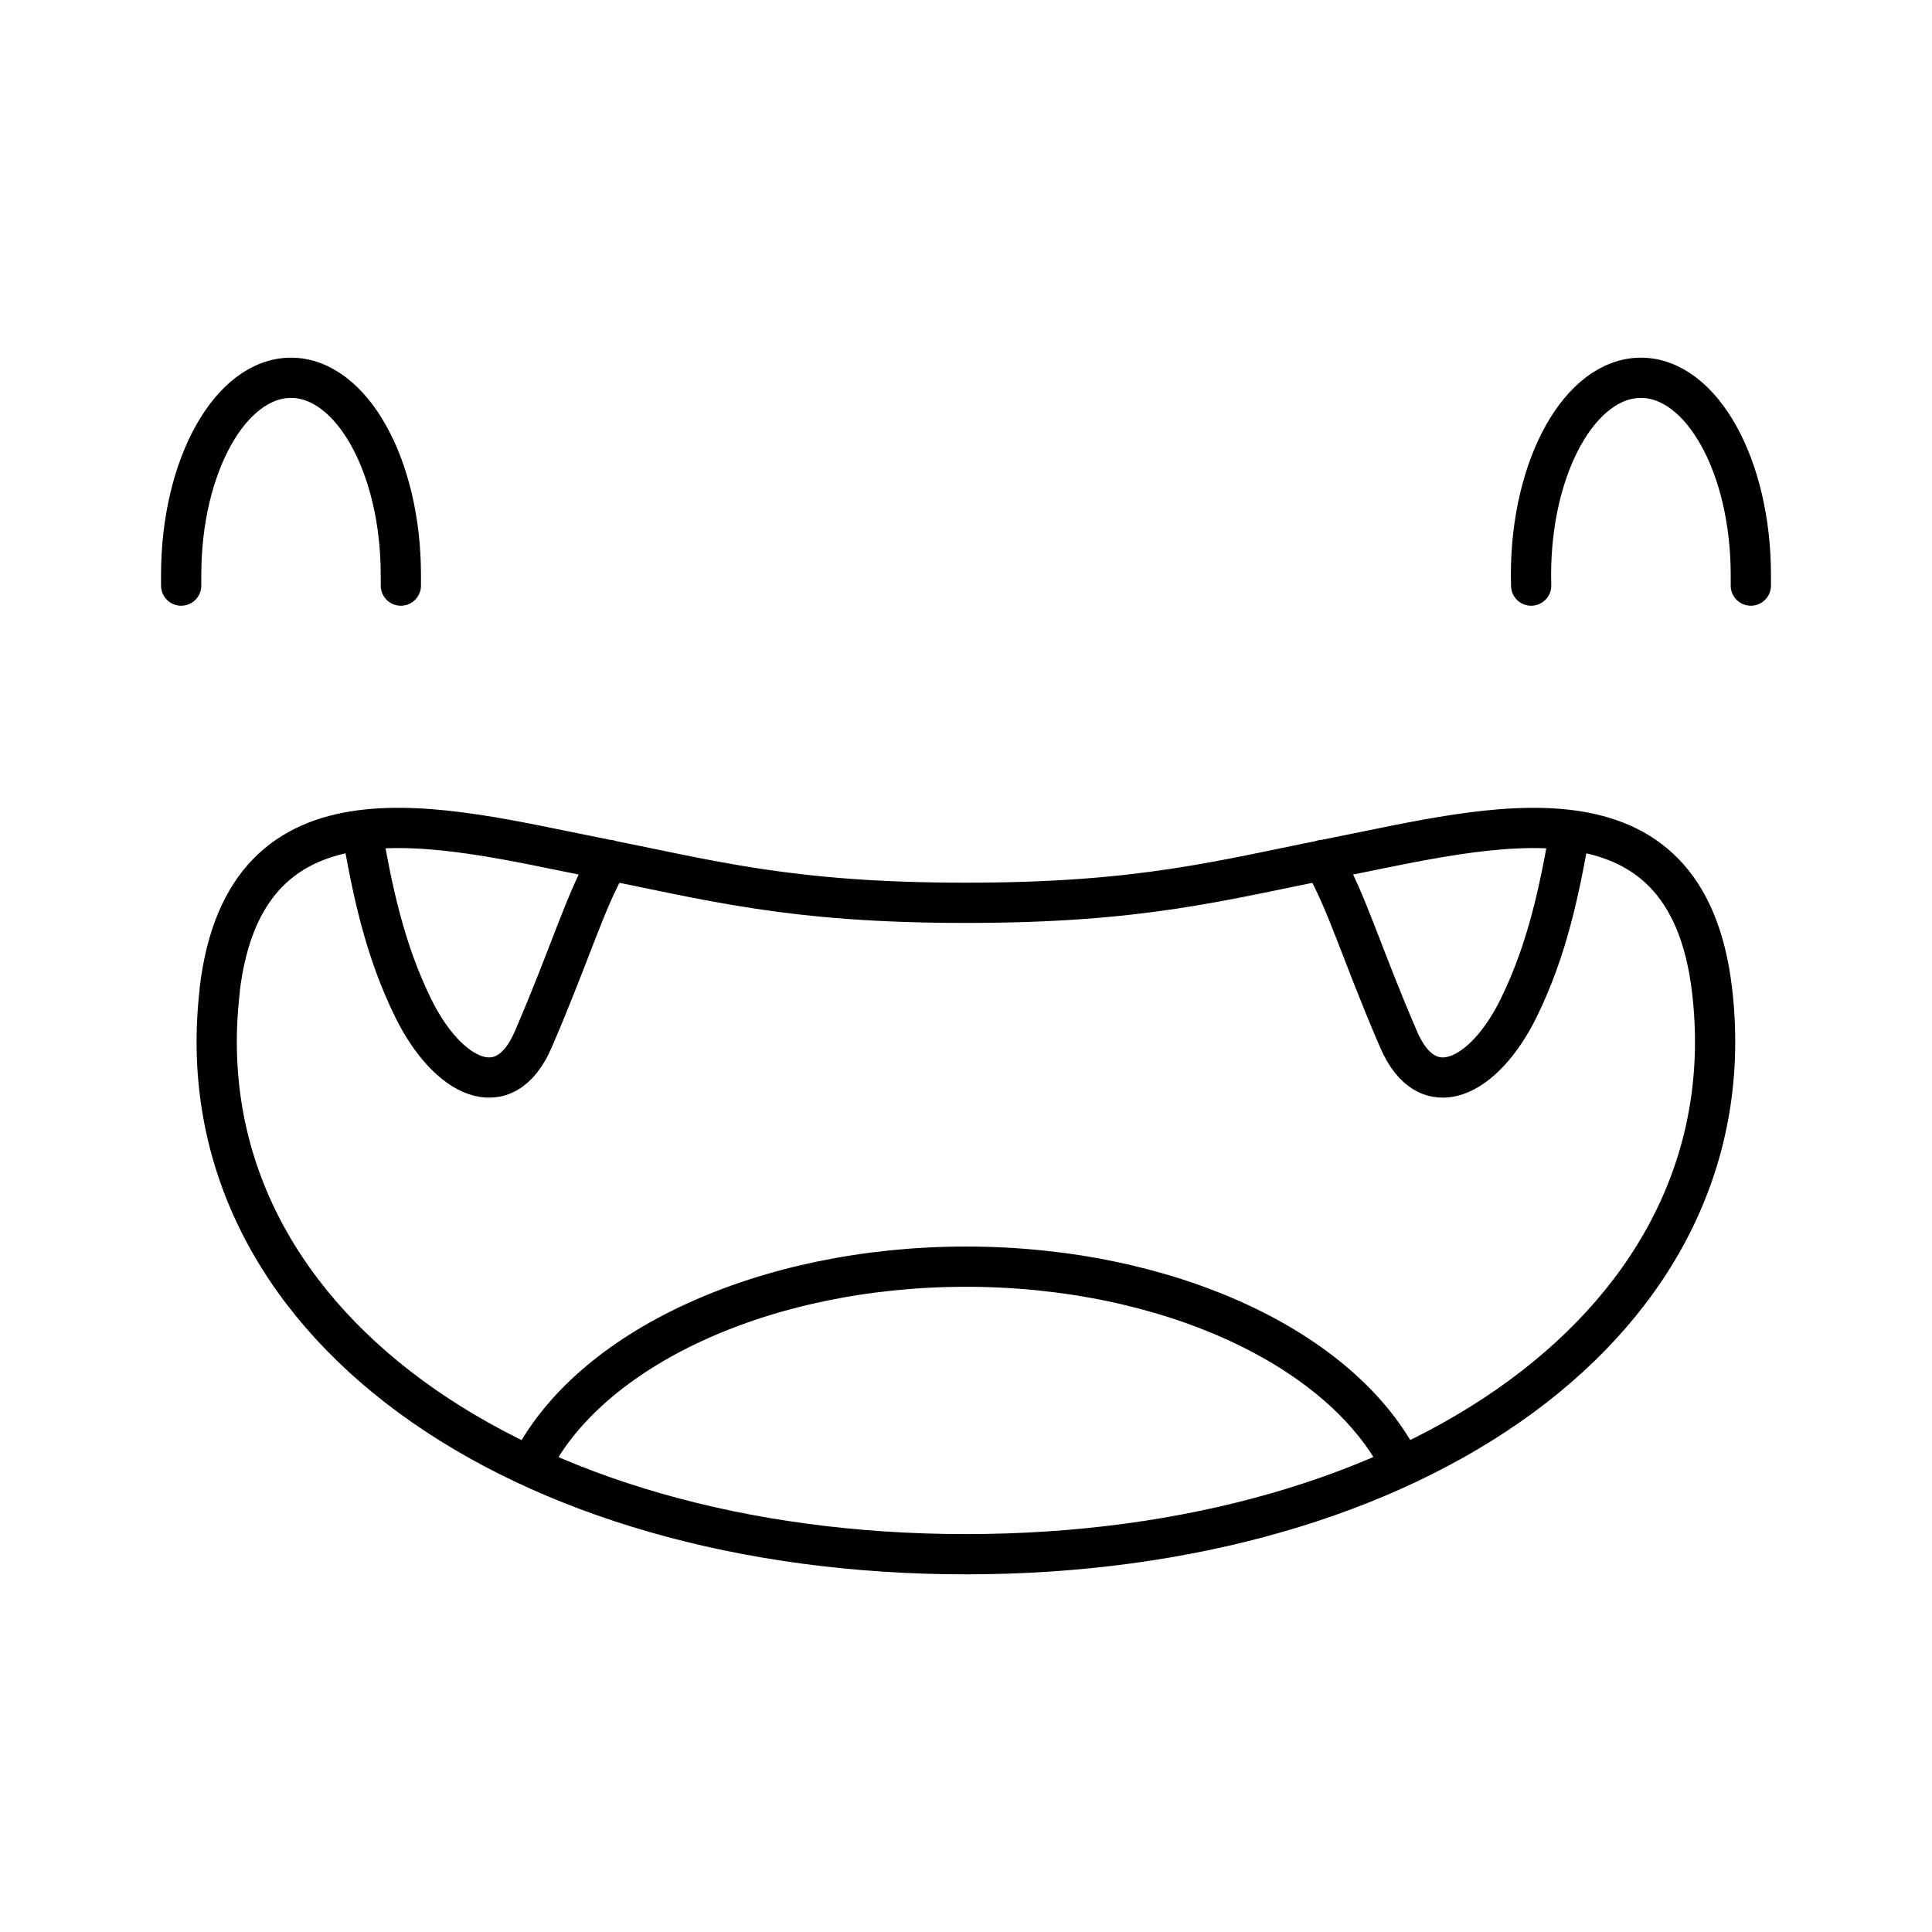 <?xml version="1.0" encoding="UTF-8"?><svg id="a" xmlns="http://www.w3.org/2000/svg" viewBox="0 0 48 48"><defs><style>.b{fill:none;stroke:#000;stroke-linecap:round;stroke-linejoin:round;}</style></defs><path class="b" d="M38.041,14.549c-.003-.088-.004-.176-.004-.265,0-2.705,1.224-4.898,2.733-4.898,1.508.004,2.729,2.196,2.729,4.898h0c.001.088.001.176,0,.265M4.501,14.549c-.001-.088-.001-.176,0-.265,0-2.703,1.221-4.895,2.729-4.898,1.508.004,2.729,2.196,2.729,4.898h0c.001.088.001.176,0,.265M8.991,20.623c.257,1.497.567,2.986,1.281,4.434.847,1.716,2.26,2.442,2.978.763.937-2.173,1.278-3.417,1.879-4.456M39.005,20.623c-.257,1.497-.567,2.986-1.281,4.434-.847,1.716-2.26,2.442-2.978.763-.937-2.173-1.278-3.417-1.882-4.456M13.171,36.433c1.461-2.949,5.851-4.962,10.825-4.963,4.973-.001,9.365,2.011,10.829,4.959M5.457,24.599c.642-5.431,5.533-4.052,9.309-3.303,2.925.582,4.861,1.134,9.23,1.134,4.373,0,6.312-.552,9.234-1.134,3.78-.748,8.663-2.128,9.305,3.303.971,8.236-7.431,14.015-18.539,14.015s-19.51-5.779-18.535-14.015h-.004Z"/></svg>